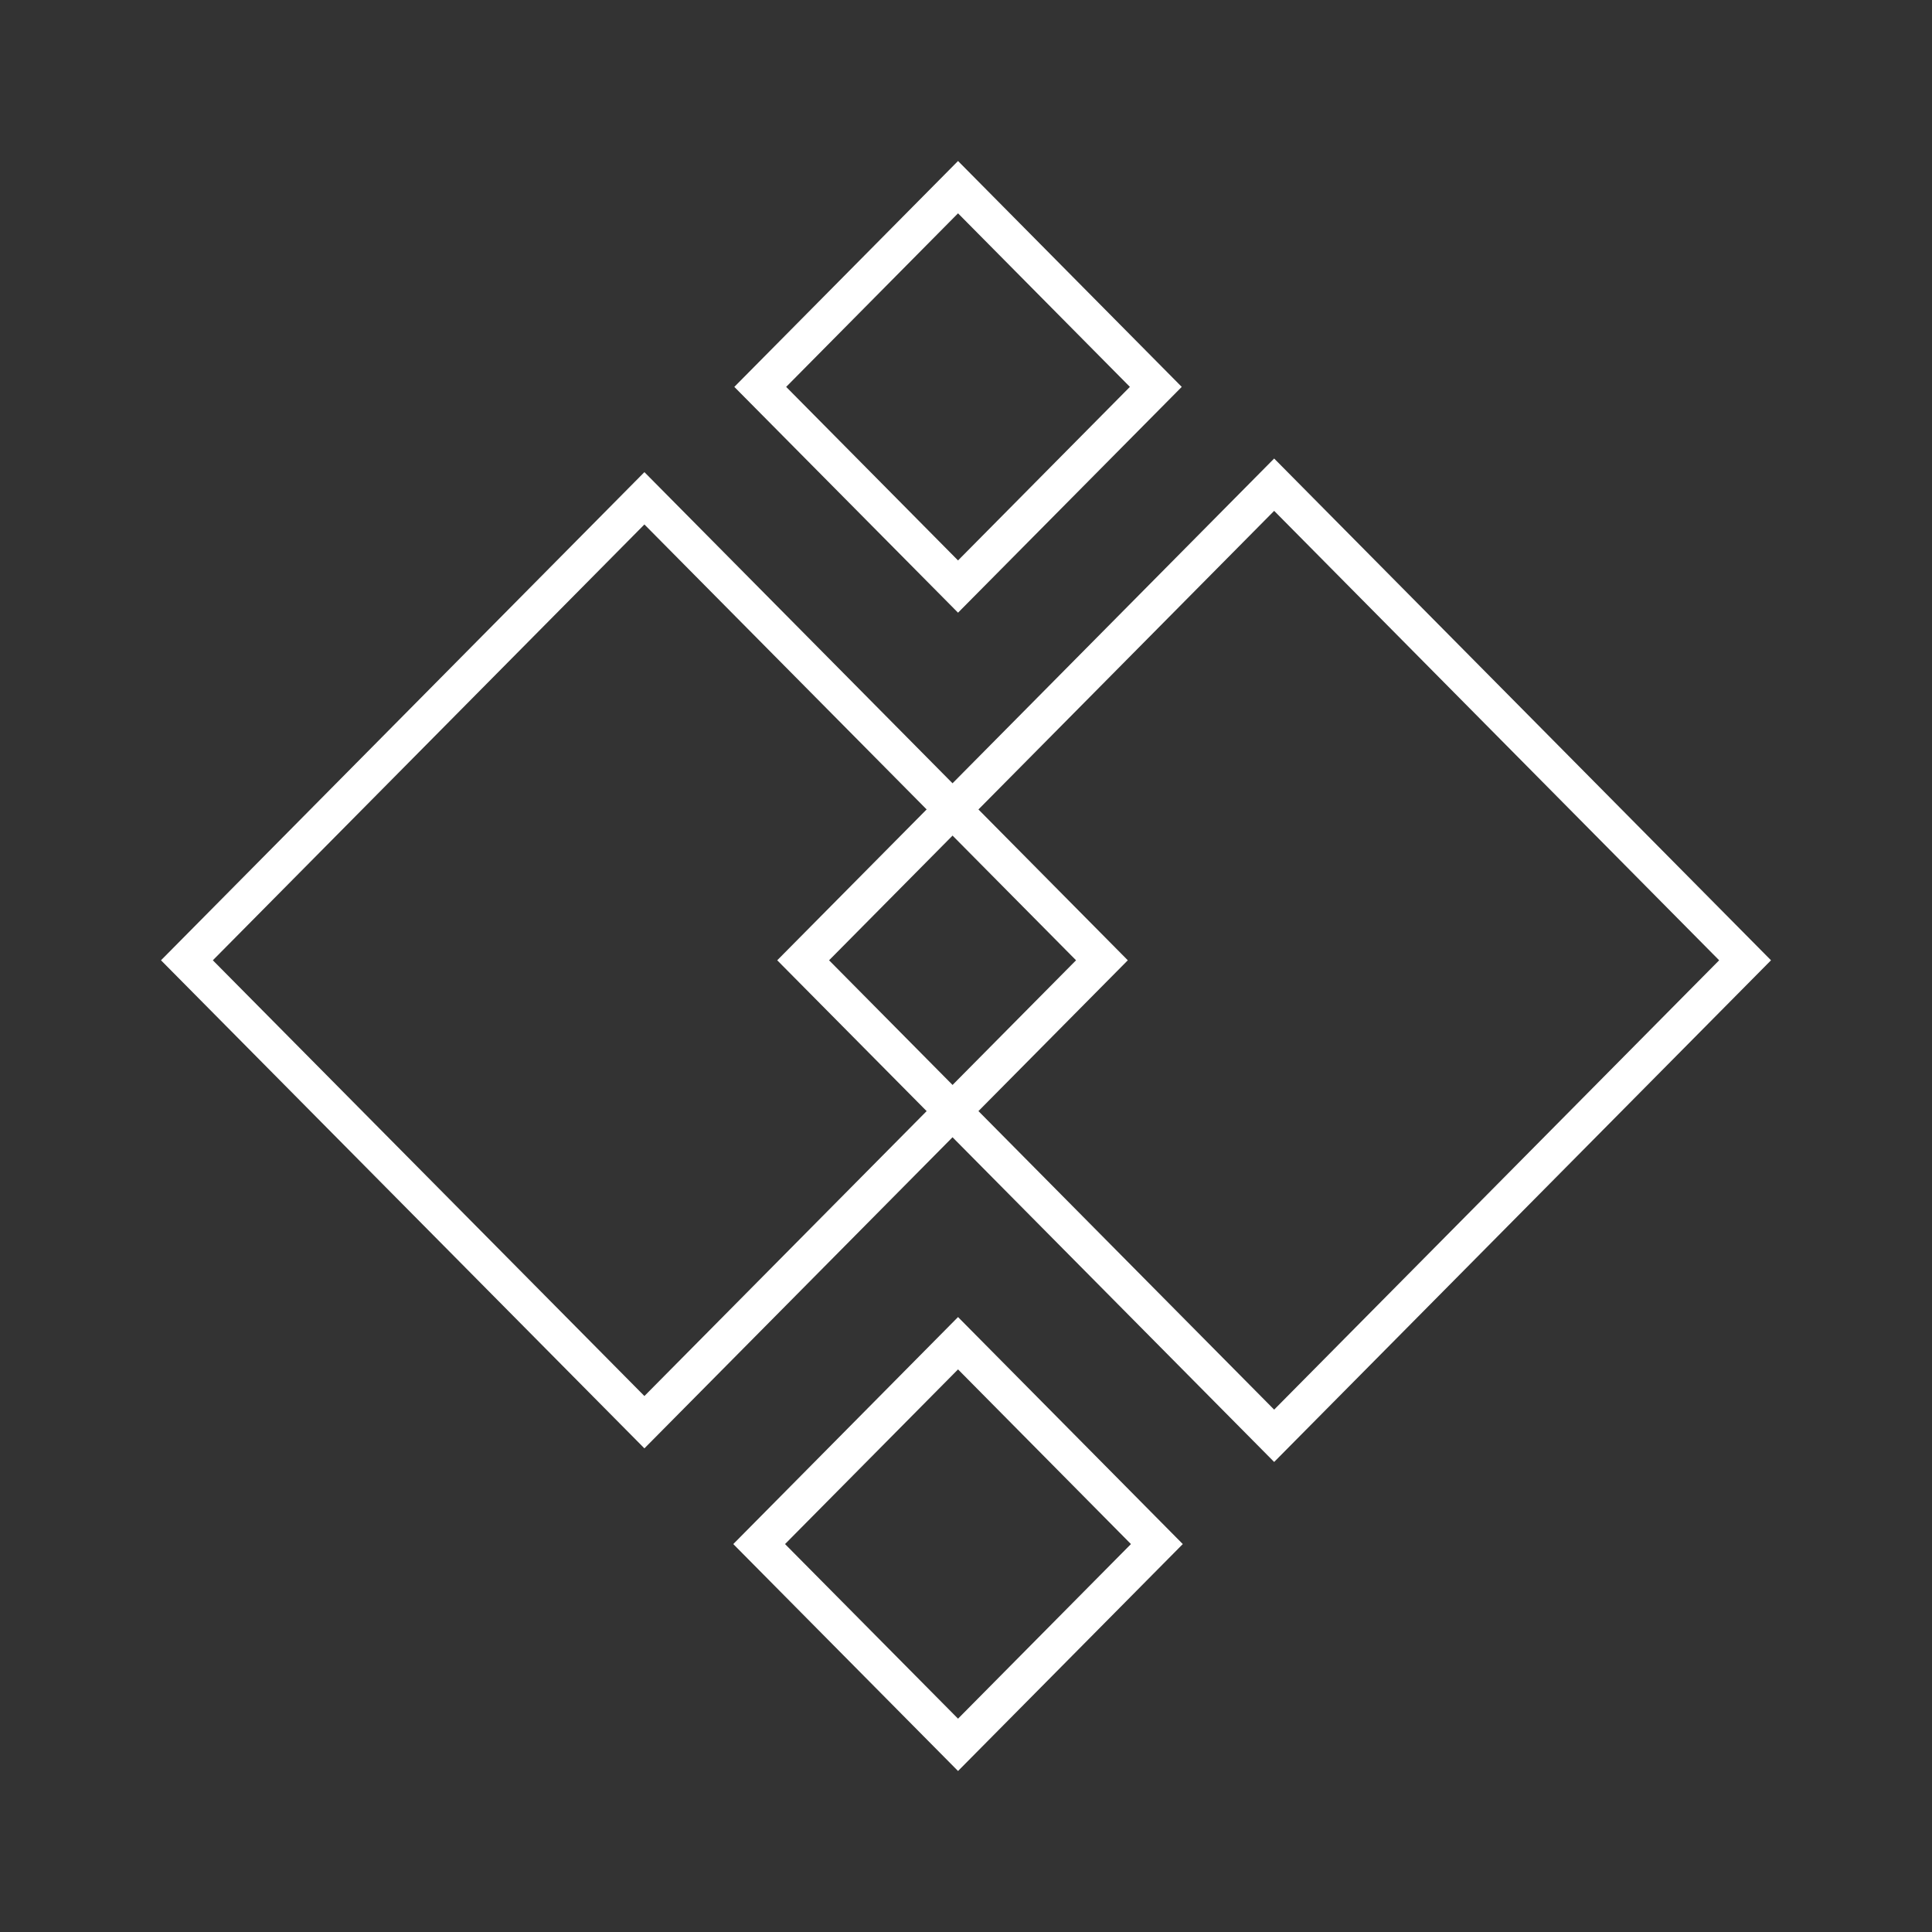 <svg width="24" height="24" viewBox="0 0 24 24" fill="none" xmlns="http://www.w3.org/2000/svg">
<rect x="0" y="0" width="24" height="24" fill="#333333" stroke="none"/>
<path fill-rule="evenodd" clip-rule="evenodd" d="M13.367 11.929L8.005 6.515L2.644 11.929L8.005 17.342L13.367 11.929ZM8.005 5.865L2 11.929L8.005 17.992L14.01 11.929L8.005 5.865Z" fill="white"/>
<path fill-rule="evenodd" clip-rule="evenodd" d="M21.356 11.929L15.828 6.346L10.299 11.929L15.828 17.511L21.356 11.929ZM15.828 5.696L9.655 11.929L15.828 18.161L22 11.929L15.828 5.696Z" fill="white"/>
<path fill-rule="evenodd" clip-rule="evenodd" d="M14.049 19.181L11.901 17.011L9.752 19.181L11.901 21.35L14.049 19.181ZM11.901 16.361L9.109 19.181L11.901 22L14.693 19.181L11.901 16.361Z" fill="white"/>
<path fill-rule="evenodd" clip-rule="evenodd" d="M14.036 4.806L11.901 2.65L9.766 4.806L11.901 6.962L14.036 4.806ZM11.901 2L9.122 4.806L11.901 7.611L14.68 4.806L11.901 2Z" fill="white"/>
</svg>
